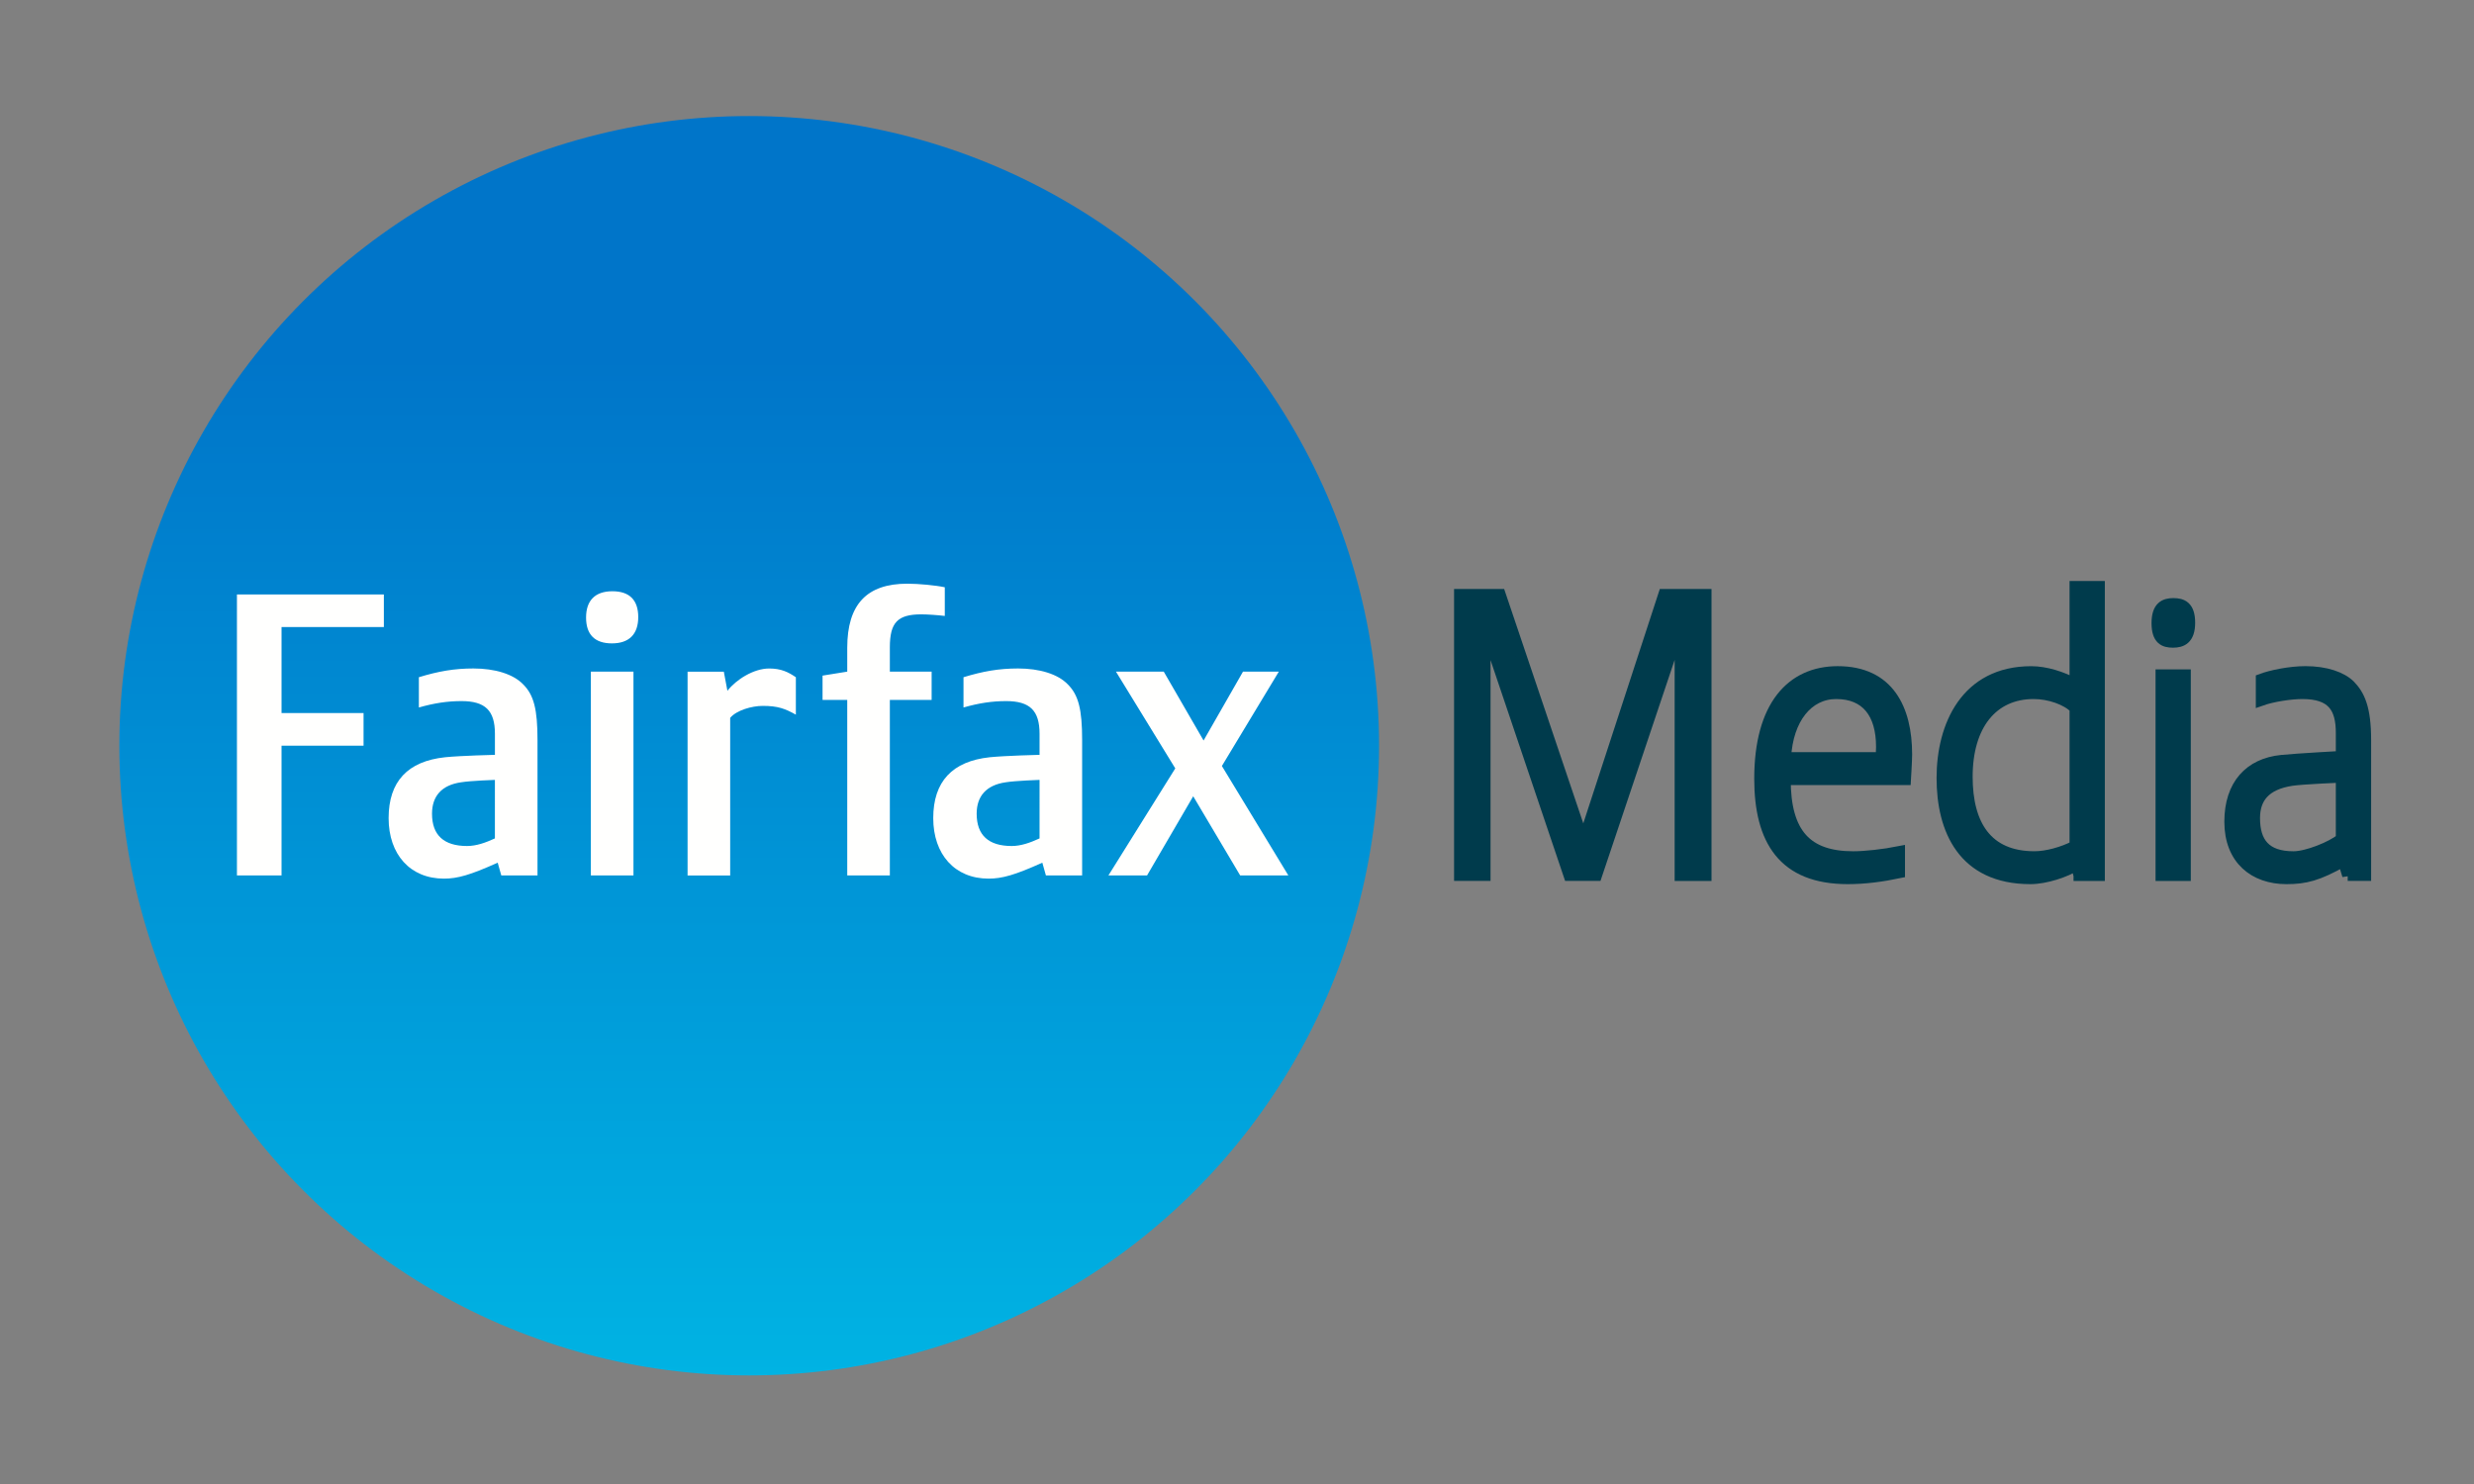 <?xml version="1.0" encoding="iso-8859-1"?>
<svg version="1.2" baseProfile="tiny" id="Layer_1" xmlns="http://www.w3.org/2000/svg" xmlns:xlink="http://www.w3.org/1999/xlink"
	 x="0px" y="0px" width="100px" height="60px" viewBox="0 0 100 60" xml:space="preserve">
<rect x="0" y="0" width="100" height="60" fill="#808080" stroke="none"/>
<g>
	<linearGradient id="SVGID_1_" gradientUnits="userSpaceOnUse" x1="30.283" y1="55.61" x2="30.283" y2="4.692">
		<stop  offset="0" style="stop-color:#00B3E3"/>
		<stop  offset="0.809" style="stop-color:#0075C9"/>
	</linearGradient>
	<circle fill="url(#SVGID_1_)" cx="30.283" cy="30.151" r="25.459"/>
	<g>
		<path fill="#FFFFFE" d="M9.577,35.396h1.803v-5.247h3.315V28.83H11.38v-3.477h4.136v-1.319H9.577V35.396z M19.135,27.027
			c-0.772,0-1.416,0.113-2.204,0.354v1.223c0.627-0.178,1.159-0.258,1.722-0.258c0.965,0,1.352,0.387,1.352,1.32v0.853
			c0,0-1.368,0.032-2.012,0.097c-1.513,0.16-2.285,0.981-2.285,2.461c0,1.466,0.869,2.447,2.237,2.447
			c0.547,0,1.062-0.145,2.172-0.645l0.145,0.516h1.464v-5.472c0-1.239-0.145-1.819-0.579-2.253
			C20.745,27.252,20.004,27.027,19.135,27.027z M20.004,33.898c-0.386,0.178-0.756,0.307-1.126,0.307
			c-0.933,0-1.416-0.436-1.416-1.305c0-0.707,0.386-1.158,1.174-1.271c0.387-0.064,1.368-0.097,1.368-0.097V33.898z M24.752,23.905
			c-0.692,0-1.063,0.37-1.063,1.062c0,0.692,0.354,1.046,1.046,1.046c0.692,0,1.063-0.37,1.063-1.062
			C25.798,24.259,25.444,23.905,24.752,23.905z M23.883,35.396h1.722v-8.24h-1.722V35.396z M29.402,27.929l-0.145-0.773h-1.465v8.24
			h1.722v-6.373c0.258-0.306,0.869-0.483,1.32-0.483c0.611,0,0.901,0.113,1.335,0.354v-1.512c-0.306-0.209-0.595-0.354-1.078-0.354
			C30.464,27.027,29.756,27.477,29.402,27.929z M35.968,26.175c0-0.998,0.306-1.336,1.271-1.336c0.257,0,0.692,0.032,0.95,0.064
			v-1.159c-0.37-0.08-1.063-0.145-1.513-0.145c-1.641,0-2.43,0.836-2.43,2.591v0.965l-0.998,0.161v0.982h0.998v7.097h1.722v-7.097
			h1.689v-1.143h-1.689V26.175z M41.15,27.027c-0.772,0-1.416,0.113-2.205,0.354v1.223c0.627-0.178,1.159-0.258,1.722-0.258
			c0.965,0,1.352,0.387,1.352,1.32v0.853c0,0-1.368,0.032-2.012,0.097c-1.512,0.16-2.285,0.981-2.285,2.461
			c0,1.466,0.869,2.447,2.237,2.447c0.547,0,1.063-0.145,2.172-0.645l0.145,0.516h1.464v-5.472c0-1.239-0.145-1.819-0.579-2.253
			C42.759,27.252,42.019,27.027,41.15,27.027z M42.019,33.898c-0.386,0.178-0.756,0.307-1.126,0.307
			c-0.934,0-1.416-0.436-1.416-1.305c0-0.707,0.386-1.158,1.174-1.271c0.387-0.064,1.368-0.097,1.368-0.097V33.898z M49.389,30.97
			l2.301-3.814h-1.448l-1.593,2.784l-1.609-2.784h-1.932l2.397,3.911l-2.703,4.329h1.562l1.866-3.202l1.899,3.202h1.947
			L49.389,30.97z"/>
	</g>
	<path fill="#003B4C" stroke="#003B4C" stroke-width="0.444" d="M67.912,35.396V25.321l-3.38,10.074h-1.11l-3.396-10.058v10.058
		h-1.03V24.034h1.643l3.362,9.961l3.251-9.961h1.706v11.362H67.912z"/>
	<path fill="#003B4C" stroke="#003B4C" stroke-width="0.444" d="M77.02,31.518h-4.861c0,2.204,0.886,3.122,2.752,3.122
		c0.467,0,1.224-0.081,1.867-0.209v0.853c-0.691,0.145-1.384,0.241-2.092,0.241c-2.607,0-3.557-1.562-3.557-4.039
		c0-2.946,1.287-4.33,3.154-4.33c2.06,0,2.784,1.513,2.784,3.348C77.067,30.745,77.02,31.518,77.02,31.518z M74.219,28.041
		c-1.143,0-1.963,1.014-2.044,2.591h3.862c0-0.113,0.016-0.321,0.016-0.434C76.053,28.83,75.426,28.041,74.219,28.041z"/>
	<path fill="#003B4C" stroke="#003B4C" stroke-width="0.444" d="M84.035,35.396l-0.113-0.419c-0.418,0.274-1.238,0.548-1.85,0.548
		c-2.721,0-3.573-1.979-3.573-4.071c0-2.109,0.966-4.297,3.605-4.297c0.579,0,1.239,0.208,1.77,0.499v-3.942h0.982v11.683H84.035z
		 M83.874,28.636c-0.338-0.354-1.046-0.595-1.673-0.595c-1.675,0-2.688,1.288-2.688,3.363c0,1.931,0.788,3.235,2.719,3.235
		c0.5,0,1.143-0.178,1.642-0.435V28.636z"/>
	<path fill="#003B4C" stroke="#003B4C" stroke-width="0.444" d="M87.832,25.965c-0.354,0-0.644-0.112-0.644-0.772
		c0-0.66,0.306-0.789,0.66-0.789s0.659,0.113,0.659,0.773S88.187,25.965,87.832,25.965z M87.35,35.396v-8.111h0.981v8.111H87.35z"/>
	<path fill="#003B4C" stroke="#003B4C" stroke-width="0.444" d="M94.895,35.396l-0.177-0.579c-1.03,0.579-1.529,0.708-2.302,0.708
		c-1.287,0-2.285-0.772-2.285-2.301c0-1.497,0.805-2.351,2.092-2.479c0.645-0.064,2.414-0.161,2.414-0.161v-0.95
		c0-1.029-0.369-1.593-1.576-1.593c-0.467,0-1.207,0.113-1.658,0.273v-0.853c0.387-0.145,1.143-0.306,1.786-0.306
		c0.821,0,1.464,0.226,1.802,0.563c0.371,0.386,0.629,0.901,0.629,2.205v5.472H94.895z M94.637,31.42c0,0-1.561,0.065-1.995,0.129
		c-1.095,0.162-1.513,0.725-1.513,1.528c0,0.983,0.434,1.563,1.576,1.563c0.548,0,1.546-0.402,1.932-0.725V31.42z"/>
</g>
</svg>
